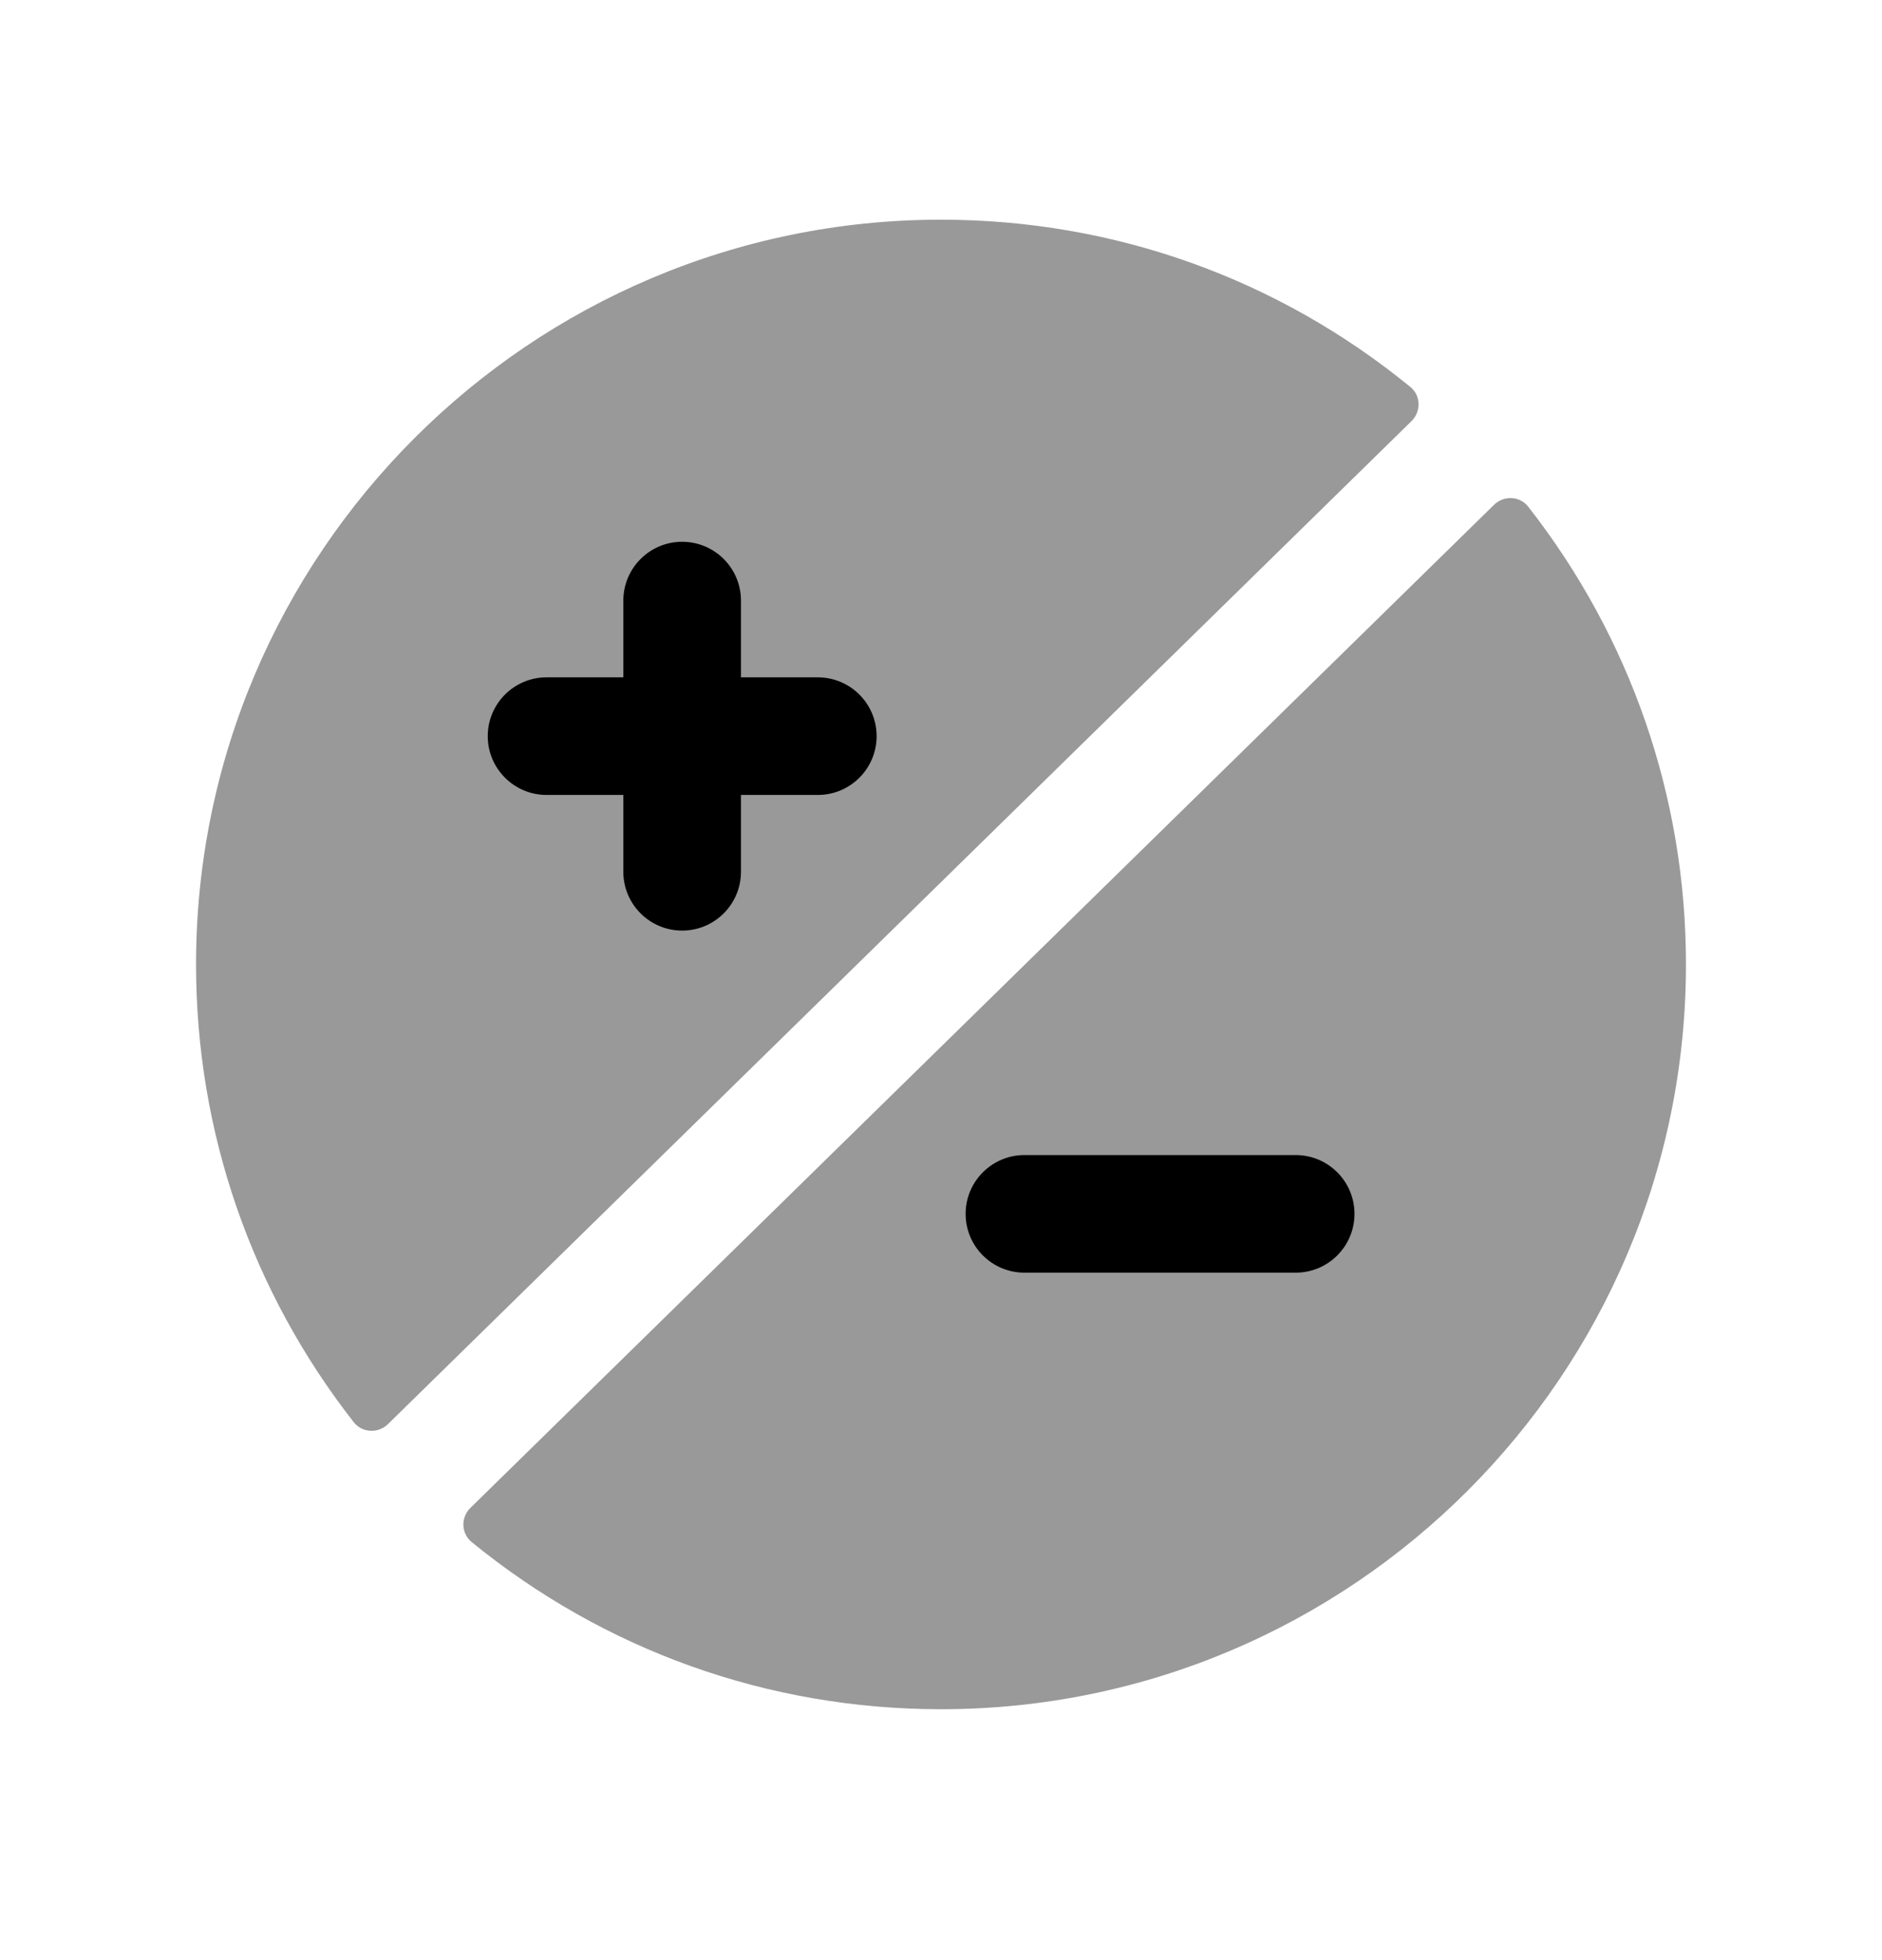 <svg width="24" height="25" viewBox="0 0 24 25" fill="none" xmlns="http://www.w3.org/2000/svg">
<g opacity="0.4">
<path fill-rule="evenodd" clip-rule="evenodd" d="M18.001 5.37C18.125 5.247 18.12 5.044 17.984 4.934C16.297 3.556 14.211 2.802 12 2.802C6.762 2.802 2.5 7.064 2.5 12.302C2.5 14.441 3.211 16.476 4.511 18.139C4.619 18.276 4.822 18.286 4.947 18.164L18.001 5.37Z" fill="black"/>
<path fill-rule="evenodd" clip-rule="evenodd" d="M19.489 6.463C19.381 6.325 19.178 6.316 19.053 6.438L5.999 19.232C5.874 19.354 5.88 19.558 6.015 19.668C7.703 21.046 9.789 21.8 12 21.8C17.238 21.8 21.5 17.539 21.5 12.3C21.5 10.159 20.789 8.126 19.489 6.463Z" fill="black"/>
</g>
<path d="M7.949 8.639H6.97C6.556 8.639 6.22 8.975 6.22 9.389C6.22 9.803 6.556 10.139 6.97 10.139H7.949V11.119C7.949 11.533 8.285 11.869 8.699 11.869C9.113 11.869 9.449 11.533 9.449 11.119V10.139H10.429C10.843 10.139 11.179 9.803 11.179 9.389C11.179 8.975 10.843 8.639 10.429 8.639H9.449V7.66C9.449 7.246 9.113 6.91 8.699 6.91C8.285 6.91 7.949 7.246 7.949 7.66V8.639Z" fill="black"/>
<path d="M13.064 16.232H16.523C16.937 16.232 17.273 15.896 17.273 15.482C17.273 15.068 16.937 14.732 16.523 14.732H13.064C12.65 14.732 12.314 15.068 12.314 15.482C12.314 15.896 12.65 16.232 13.064 16.232Z" fill="black"/>
</svg>